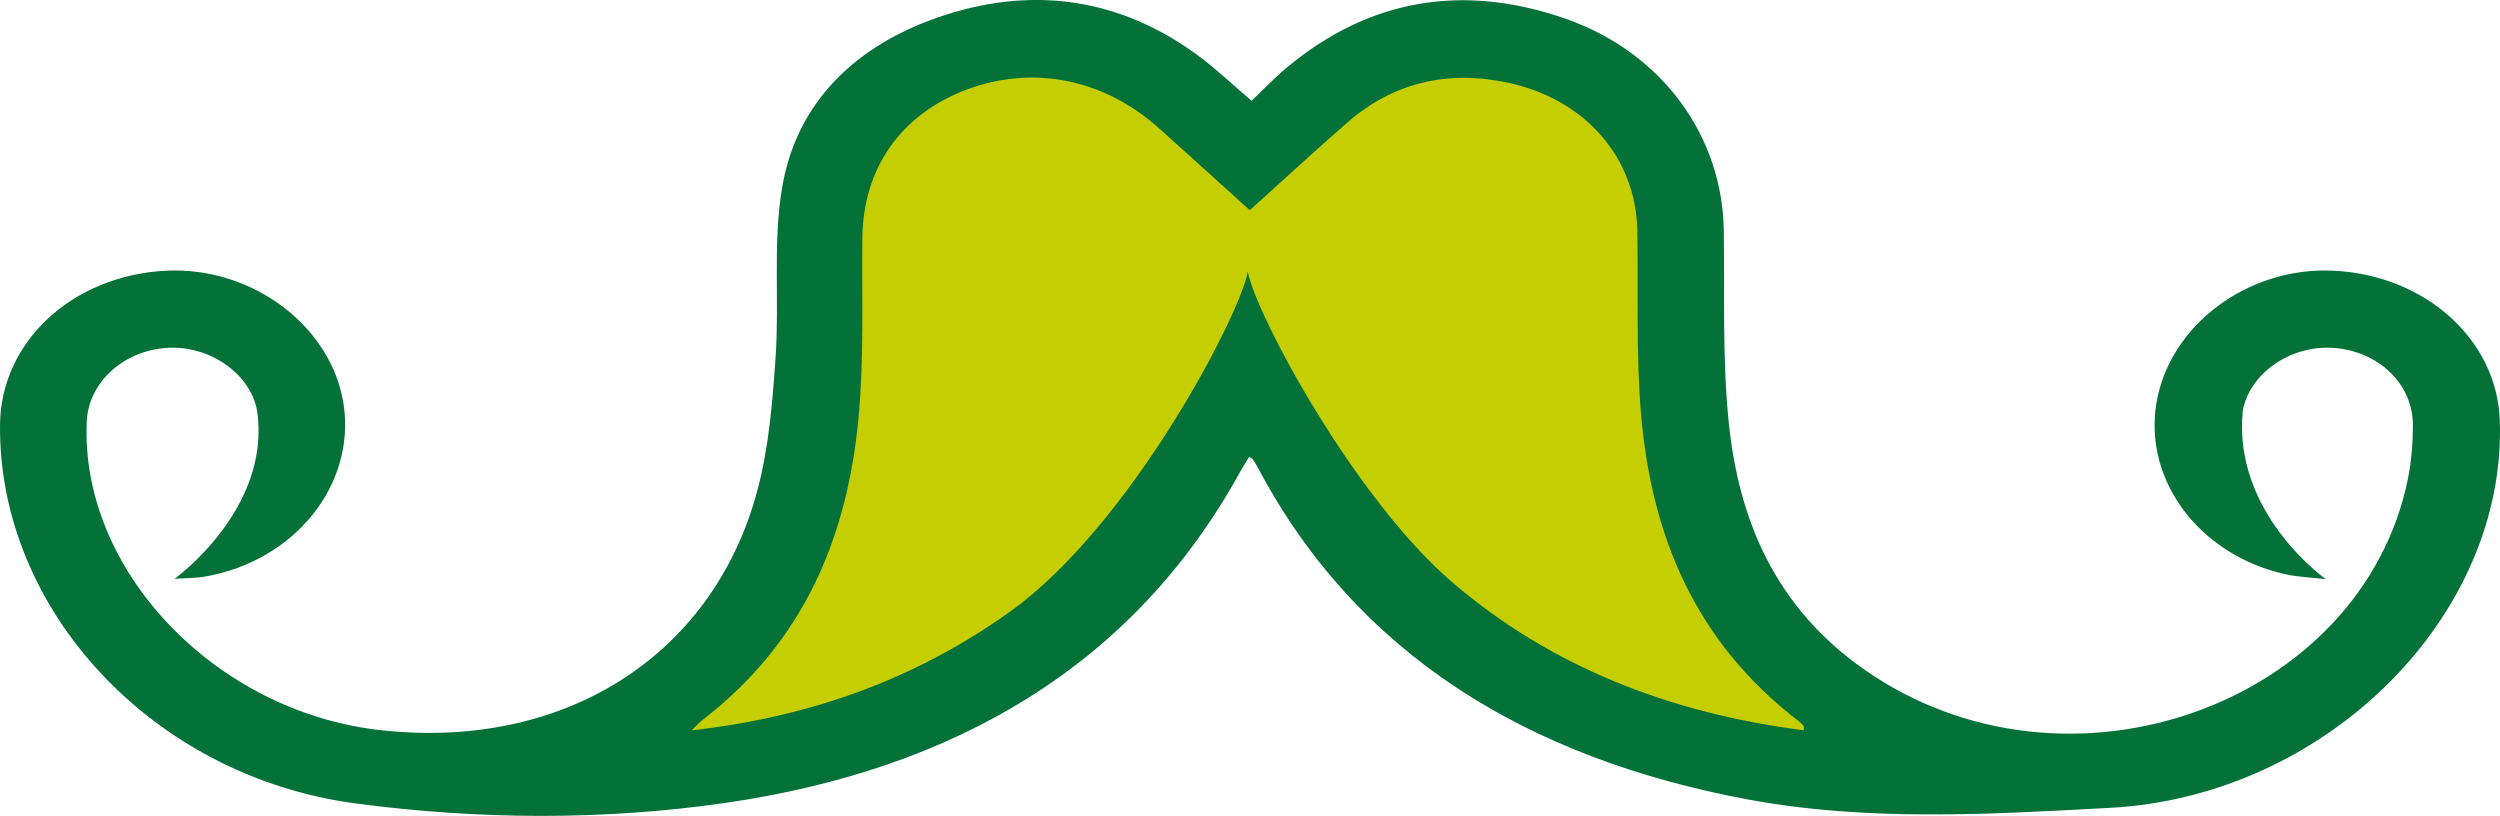 <svg version="1.1" id="图层_1" x="0px" y="0px" width="158.574px" height="51.753px" viewBox="0 0 158.574 51.753" enable-background="new 0 0 158.574 51.753" xml:space="preserve" xmlns:xml="http://www.w3.org/XML/1998/namespace" xmlns="http://www.w3.org/2000/svg" xmlns:xlink="http://www.w3.org/1999/xlink">
  <path fill="#047238" d="M79.385,6.391c0.786-0.743,1.473-1.469,2.246-2.113c5.157-4.299,11.096-5.374,17.639-3.102
	c6.155,2.137,9.987,7.452,10.071,13.465c0.057,4.084-0.103,8.191,0.323,12.247c0.64,6.092,2.927,11.61,8.565,15.565
	c12.895,9.047,31.624,2.202,34.508-12.103c0.223-1.105,0.309-2.246,0.313-3.371c0.009-2.65-2.235-4.759-5.13-4.917
	c-2.688-0.147-5.239,1.652-5.661,3.991c-0.652,6.518,5.268,10.681,5.268,10.681c-0.892-0.104-1.745-0.129-2.555-0.309
	c-5.448-1.213-8.995-5.926-8.194-10.836c0.807-4.942,5.79-8.68,11.224-8.42c5.835,0.28,10.376,4.363,10.56,9.494
	c0.443,12.358-10.946,23.837-24.722,24.578c-7.648,0.412-15.391,0.88-22.956-0.529c-14.042-2.616-24.867-9.234-31.14-21.125
	c-0.082-0.156-0.181-0.306-0.279-0.455c-0.021-0.032-0.07-0.049-0.227-0.151c-0.201,0.328-0.408,0.638-0.586,0.961
	c-6.716,12.214-18.027,18.88-32.692,20.993c-7.718,1.112-15.638,1.056-23.385,0.029C9.635,49.251-0.116,38.641,0.001,26.931
	c0.053-5.265,4.596-9.468,10.553-9.761c5.481-0.269,10.542,3.574,11.25,8.543c0.724,5.083-3.121,9.854-8.767,10.853
	c-0.607,0.107-1.239,0.097-1.966,0.148c0,0,6.157-4.415,5.236-10.663c-0.426-2.338-2.981-4.137-5.665-3.989
	c-2.787,0.153-5.022,2.18-5.138,4.657c-0.438,9.394,8.081,18.386,18.556,19.585c11.57,1.325,21.082-4.575,23.947-15.074
	c0.753-2.759,0.985-5.656,1.185-8.506c0.252-3.594-0.178-7.258,0.412-10.794c0.901-5.409,4.64-9.142,10.369-10.986
	c5.781-1.861,11.199-0.956,15.984,2.552C77.11,4.342,78.134,5.328,79.385,6.391z" class="color c1"/>
  <path fill="#C4CE02" d="M79.147,17.222c-0.447,2.681-7.397,16.052-15.035,21.54c-5.809,4.174-12.491,6.699-20.237,7.561
	c0.36-0.347,0.5-0.511,0.671-0.643c6.534-5.031,9.198-11.717,9.904-19.119c0.363-3.803,0.208-7.647,0.249-11.473
	c0.047-4.424,2.447-7.852,6.648-9.415c4.194-1.561,8.664-0.667,12.144,2.443c1.888,1.687,3.758,3.39,5.781,5.218
	c2.124-1.912,4.14-3.776,6.217-5.584c2.874-2.502,6.328-3.333,10.199-2.497c4.869,1.053,8.064,4.751,8.163,9.317
	c0.085,3.912-0.095,7.841,0.242,11.735c0.654,7.552,3.342,14.358,10.03,19.464c0.108,0.083,0.197,0.189,0.283,0.292
	c0.023,0.028,0.004,0.085,0.004,0.259c-8.523-1.082-16.049-4.05-22.261-9.357C85.912,31.633,79.623,19.903,79.147,17.222z" class="color c2"/>
</svg>